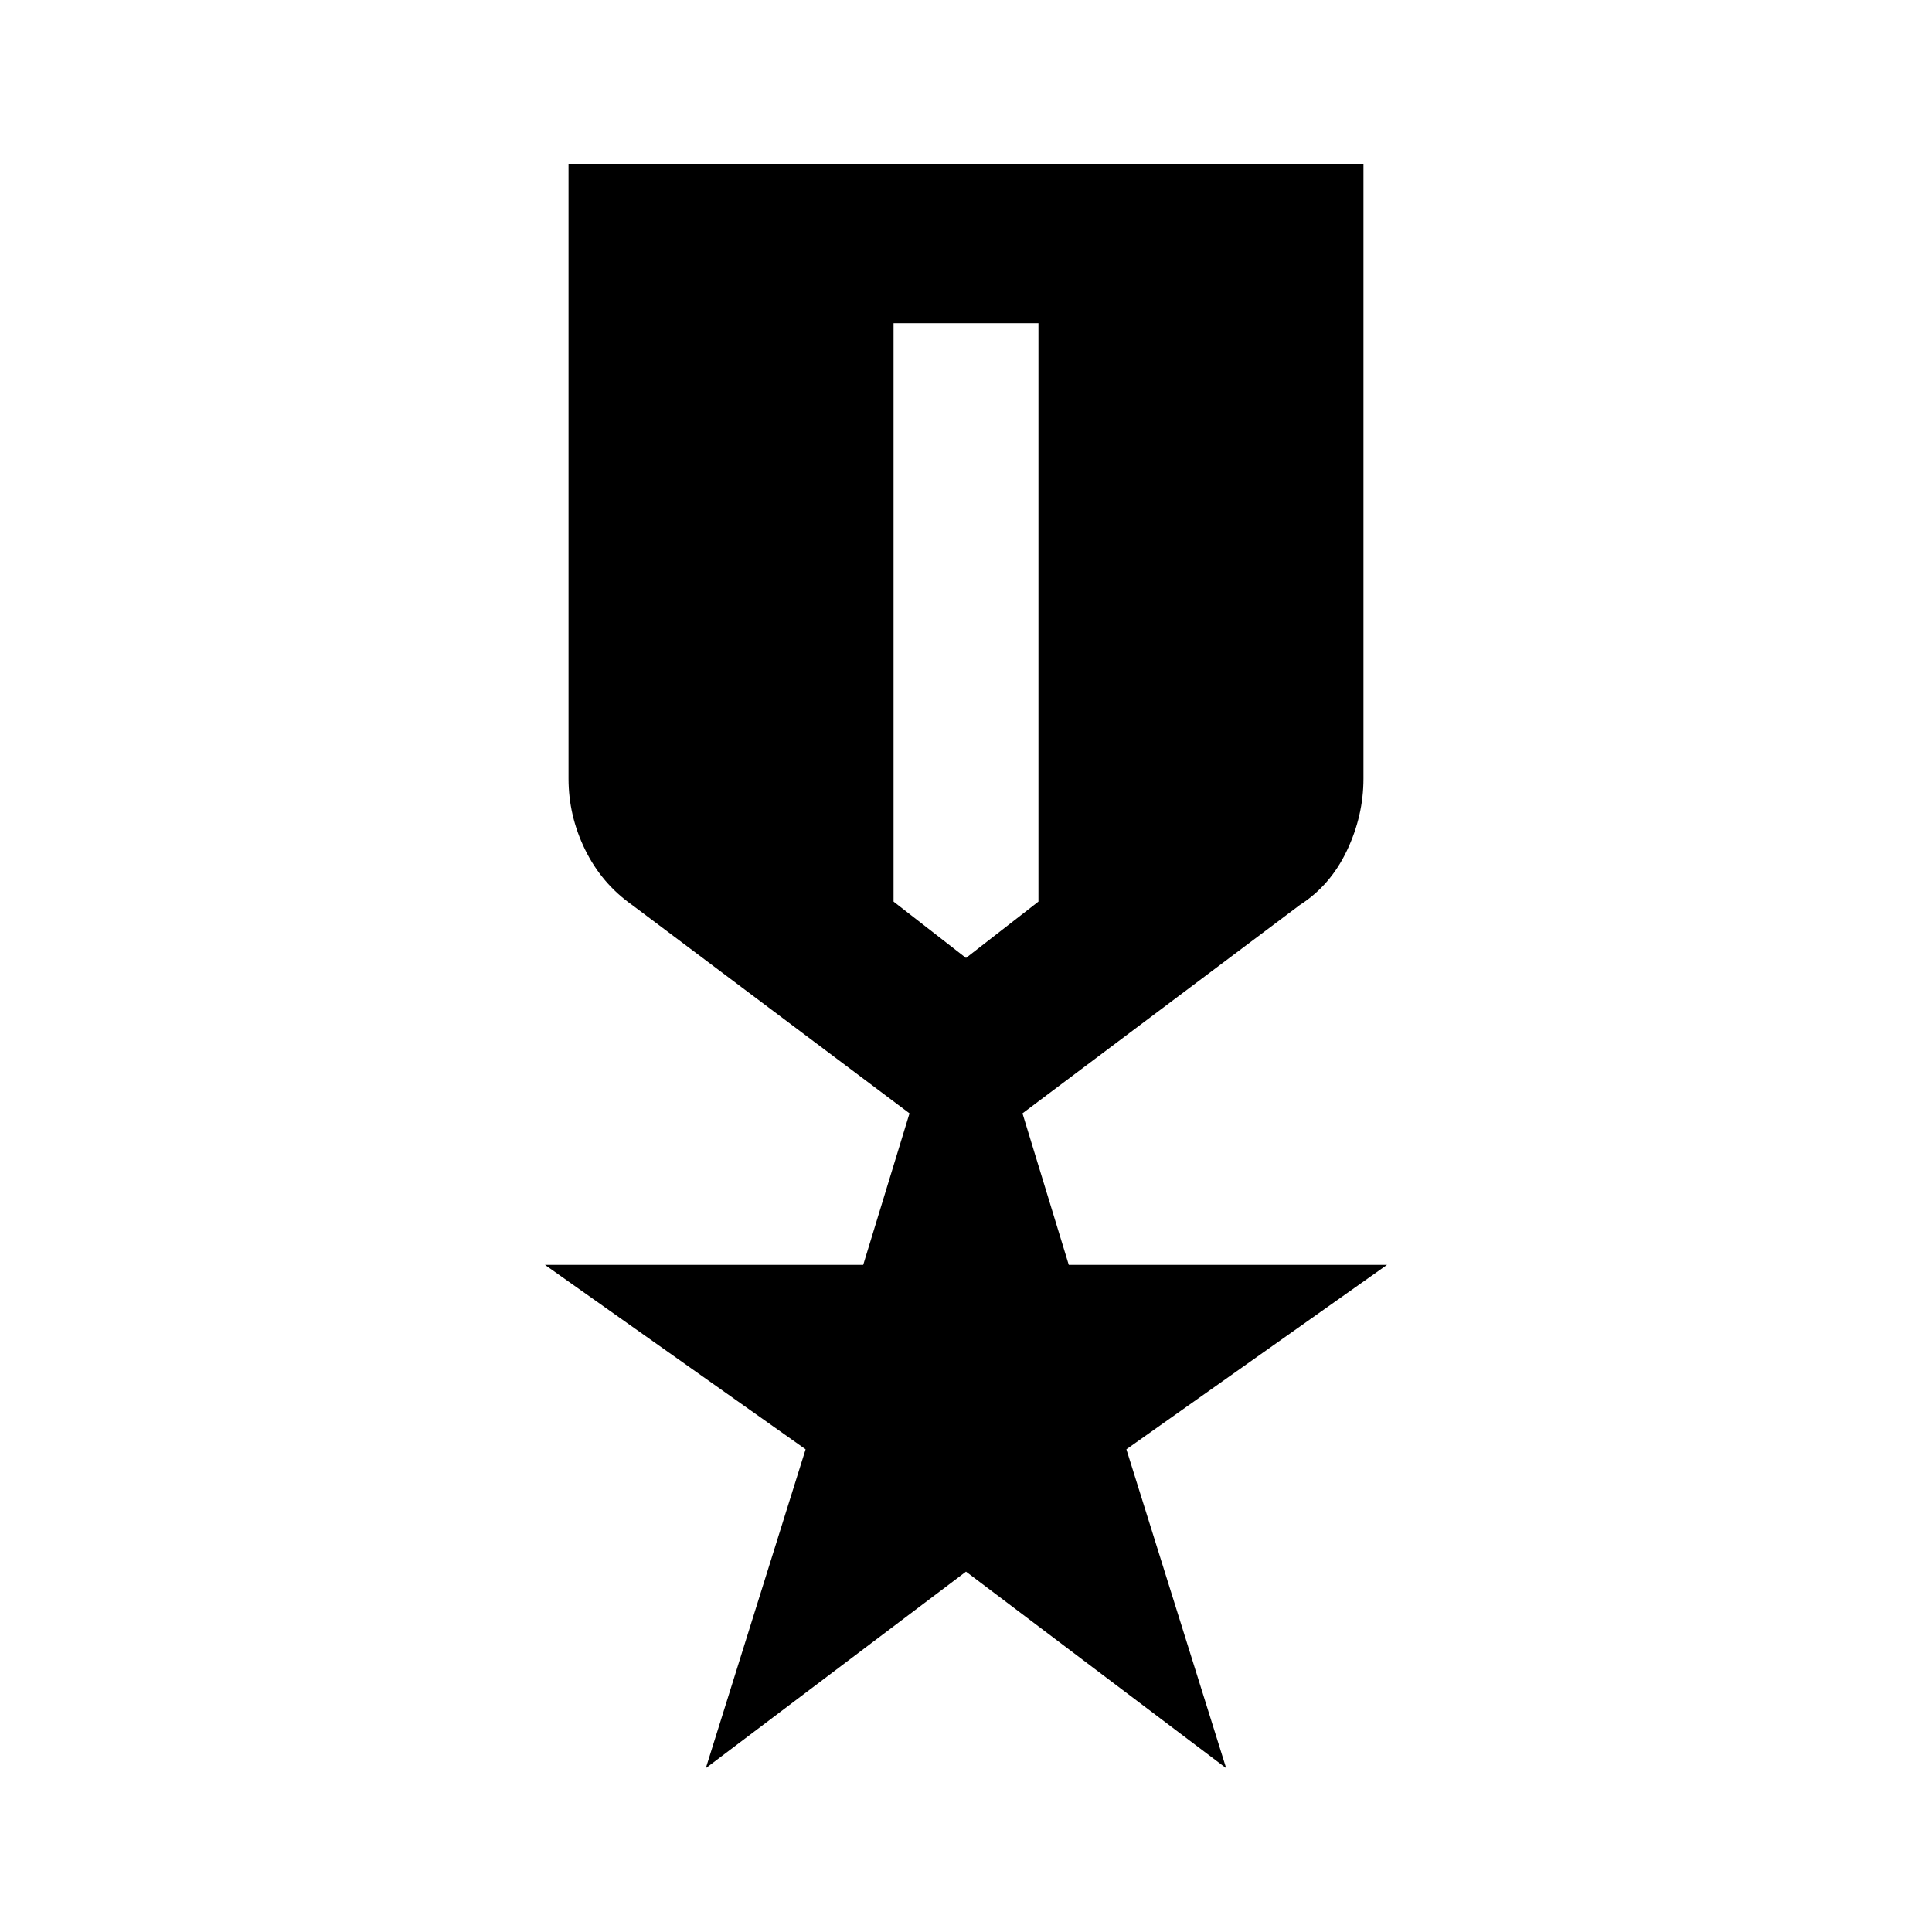 <svg xmlns="http://www.w3.org/2000/svg" height="20" viewBox="0 -960 960 960" width="20"><path d="M282.5-878.59h395v305.5q0 18.44-8.22 35.75-8.21 17.32-23.41 27.04l-137.8 103.52 23 75.28h158.15L559.7-239.85l49.58 158.44L480-179.07 350.72-81.41l49.58-158.44-129.52-91.65h158.15l23-75.28-137.8-103.52q-15.2-10.72-23.41-27.54-8.22-16.81-8.22-35.25v-305.5ZM444-799.41V-512l36 28 36-28v-287.41h-72Z"/></svg>